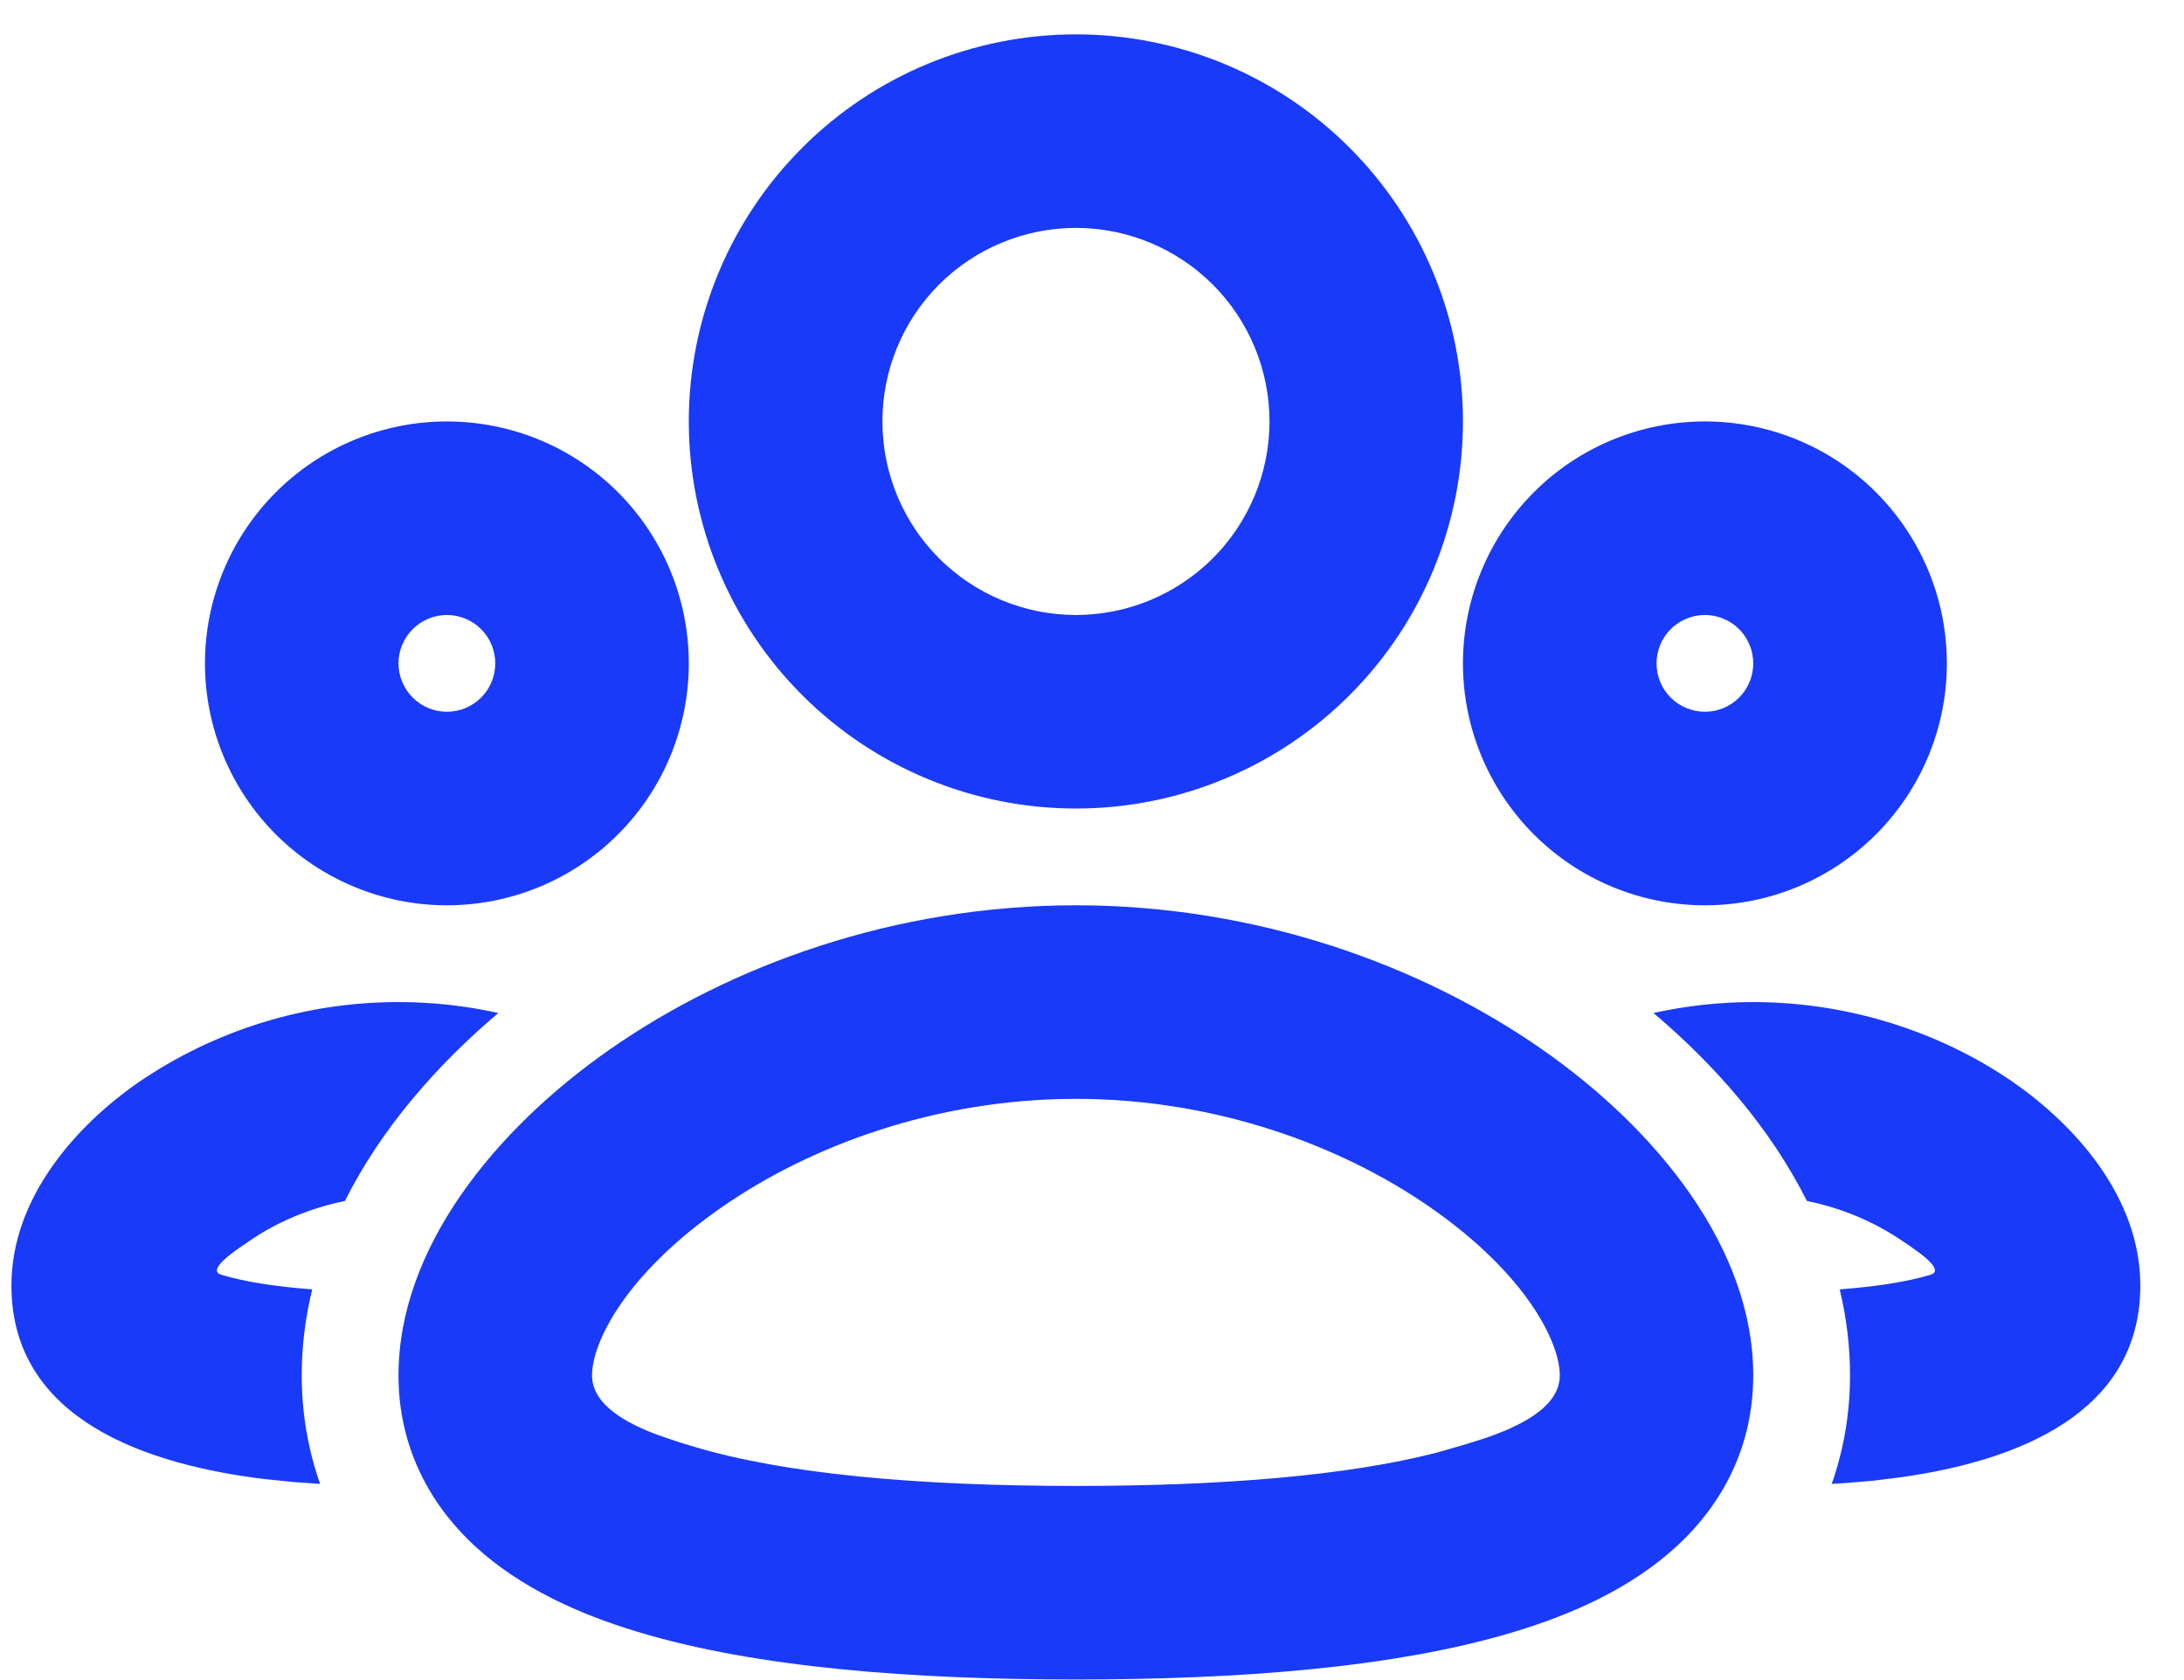 <svg width="26" height="20" viewBox="0 0 26 20" fill="none" xmlns="http://www.w3.org/2000/svg">
<path fill-rule="evenodd" clip-rule="evenodd" d="M12.809 10.777C14.966 10.777 16.921 11.491 18.355 12.49C19.718 13.44 20.872 14.853 20.872 16.372C20.872 17.206 20.517 17.897 19.956 18.411C19.428 18.896 18.739 19.211 18.029 19.425C16.611 19.855 14.744 19.993 12.809 19.993C10.873 19.993 9.006 19.855 7.588 19.425C6.878 19.211 6.189 18.896 5.66 18.411C5.102 17.898 4.744 17.207 4.744 16.373C4.744 14.854 5.899 13.441 7.262 12.491C8.696 11.491 10.651 10.777 12.809 10.777ZM12.809 13.081C11.15 13.081 9.649 13.634 8.581 14.379C7.441 15.174 7.048 15.983 7.048 16.372C7.048 16.722 7.454 16.941 7.823 17.079L8.059 17.16L8.255 17.22C9.338 17.547 10.927 17.689 12.809 17.689C14.546 17.689 16.033 17.568 17.103 17.293L17.453 17.192L17.672 17.123C18.067 16.988 18.569 16.762 18.569 16.372C18.569 15.983 18.176 15.174 17.036 14.379C15.97 13.635 14.467 13.081 12.809 13.081ZM20.872 11.929C22.075 11.929 23.167 12.326 23.975 12.889C24.712 13.403 25.48 14.259 25.48 15.303C25.48 16.841 23.986 17.392 22.643 17.584L22.297 17.627L21.965 17.655C21.912 17.659 21.859 17.662 21.806 17.665C21.946 17.267 22.024 16.835 22.024 16.372C22.024 16.021 21.981 15.679 21.901 15.349C22.346 15.315 22.711 15.257 22.983 15.175C23.103 15.138 22.994 15.025 22.868 14.928L22.744 14.838L22.657 14.779C22.311 14.543 21.921 14.379 21.511 14.297C21.073 13.422 20.4 12.664 19.684 12.059C20.074 11.973 20.473 11.929 20.872 11.929ZM4.744 11.929C5.156 11.929 5.554 11.975 5.933 12.059C5.217 12.664 4.544 13.422 4.106 14.297C3.659 14.388 3.264 14.567 2.96 14.779L2.813 14.88C2.666 14.986 2.495 15.134 2.634 15.175C2.906 15.257 3.271 15.316 3.717 15.349C3.636 15.679 3.592 16.021 3.592 16.372C3.592 16.835 3.671 17.267 3.811 17.665L3.489 17.642L3.148 17.607C1.763 17.438 0.136 16.908 0.136 15.303C0.136 14.261 0.904 13.403 1.642 12.889C2.556 12.262 3.637 11.928 4.744 11.929ZM20.297 5.017C21.06 5.017 21.793 5.32 22.333 5.86C22.873 6.401 23.177 7.133 23.177 7.897C23.177 8.661 22.873 9.393 22.333 9.933C21.793 10.473 21.06 10.777 20.297 10.777C19.533 10.777 18.8 10.473 18.26 9.933C17.72 9.393 17.416 8.661 17.416 7.897C17.416 7.133 17.72 6.401 18.26 5.86C18.8 5.32 19.533 5.017 20.297 5.017ZM5.32 5.017C6.084 5.017 6.817 5.32 7.357 5.86C7.897 6.401 8.2 7.133 8.2 7.897C8.2 8.661 7.897 9.393 7.357 9.933C6.817 10.473 6.084 10.777 5.32 10.777C4.557 10.777 3.824 10.473 3.284 9.933C2.744 9.393 2.44 8.661 2.44 7.897C2.44 7.133 2.744 6.401 3.284 5.86C3.824 5.32 4.557 5.017 5.32 5.017ZM12.809 0.409C14.031 0.409 15.203 0.894 16.067 1.759C16.931 2.623 17.416 3.795 17.416 5.017C17.416 6.239 16.931 7.411 16.067 8.275C15.203 9.139 14.031 9.625 12.809 9.625C11.586 9.625 10.414 9.139 9.55 8.275C8.686 7.411 8.2 6.239 8.2 5.017C8.2 3.795 8.686 2.623 9.55 1.759C10.414 0.894 11.586 0.409 12.809 0.409ZM20.297 7.321C20.144 7.321 19.997 7.382 19.889 7.49C19.781 7.598 19.721 7.744 19.721 7.897C19.721 8.05 19.781 8.196 19.889 8.304C19.997 8.412 20.144 8.473 20.297 8.473C20.449 8.473 20.596 8.412 20.704 8.304C20.812 8.196 20.872 8.05 20.872 7.897C20.872 7.744 20.812 7.598 20.704 7.49C20.596 7.382 20.449 7.321 20.297 7.321ZM5.32 7.321C5.168 7.321 5.021 7.382 4.913 7.49C4.805 7.598 4.744 7.744 4.744 7.897C4.744 8.05 4.805 8.196 4.913 8.304C5.021 8.412 5.168 8.473 5.32 8.473C5.473 8.473 5.62 8.412 5.728 8.304C5.836 8.196 5.896 8.05 5.896 7.897C5.896 7.744 5.836 7.598 5.728 7.49C5.62 7.382 5.473 7.321 5.32 7.321ZM12.809 2.713C12.197 2.713 11.611 2.956 11.179 3.388C10.747 3.82 10.505 4.406 10.505 5.017C10.505 5.628 10.747 6.214 11.179 6.646C11.611 7.078 12.197 7.321 12.809 7.321C13.419 7.321 14.006 7.078 14.438 6.646C14.87 6.214 15.113 5.628 15.113 5.017C15.113 4.406 14.87 3.82 14.438 3.388C14.006 2.956 13.419 2.713 12.809 2.713Z" fill="#193AF9"/>
</svg>
